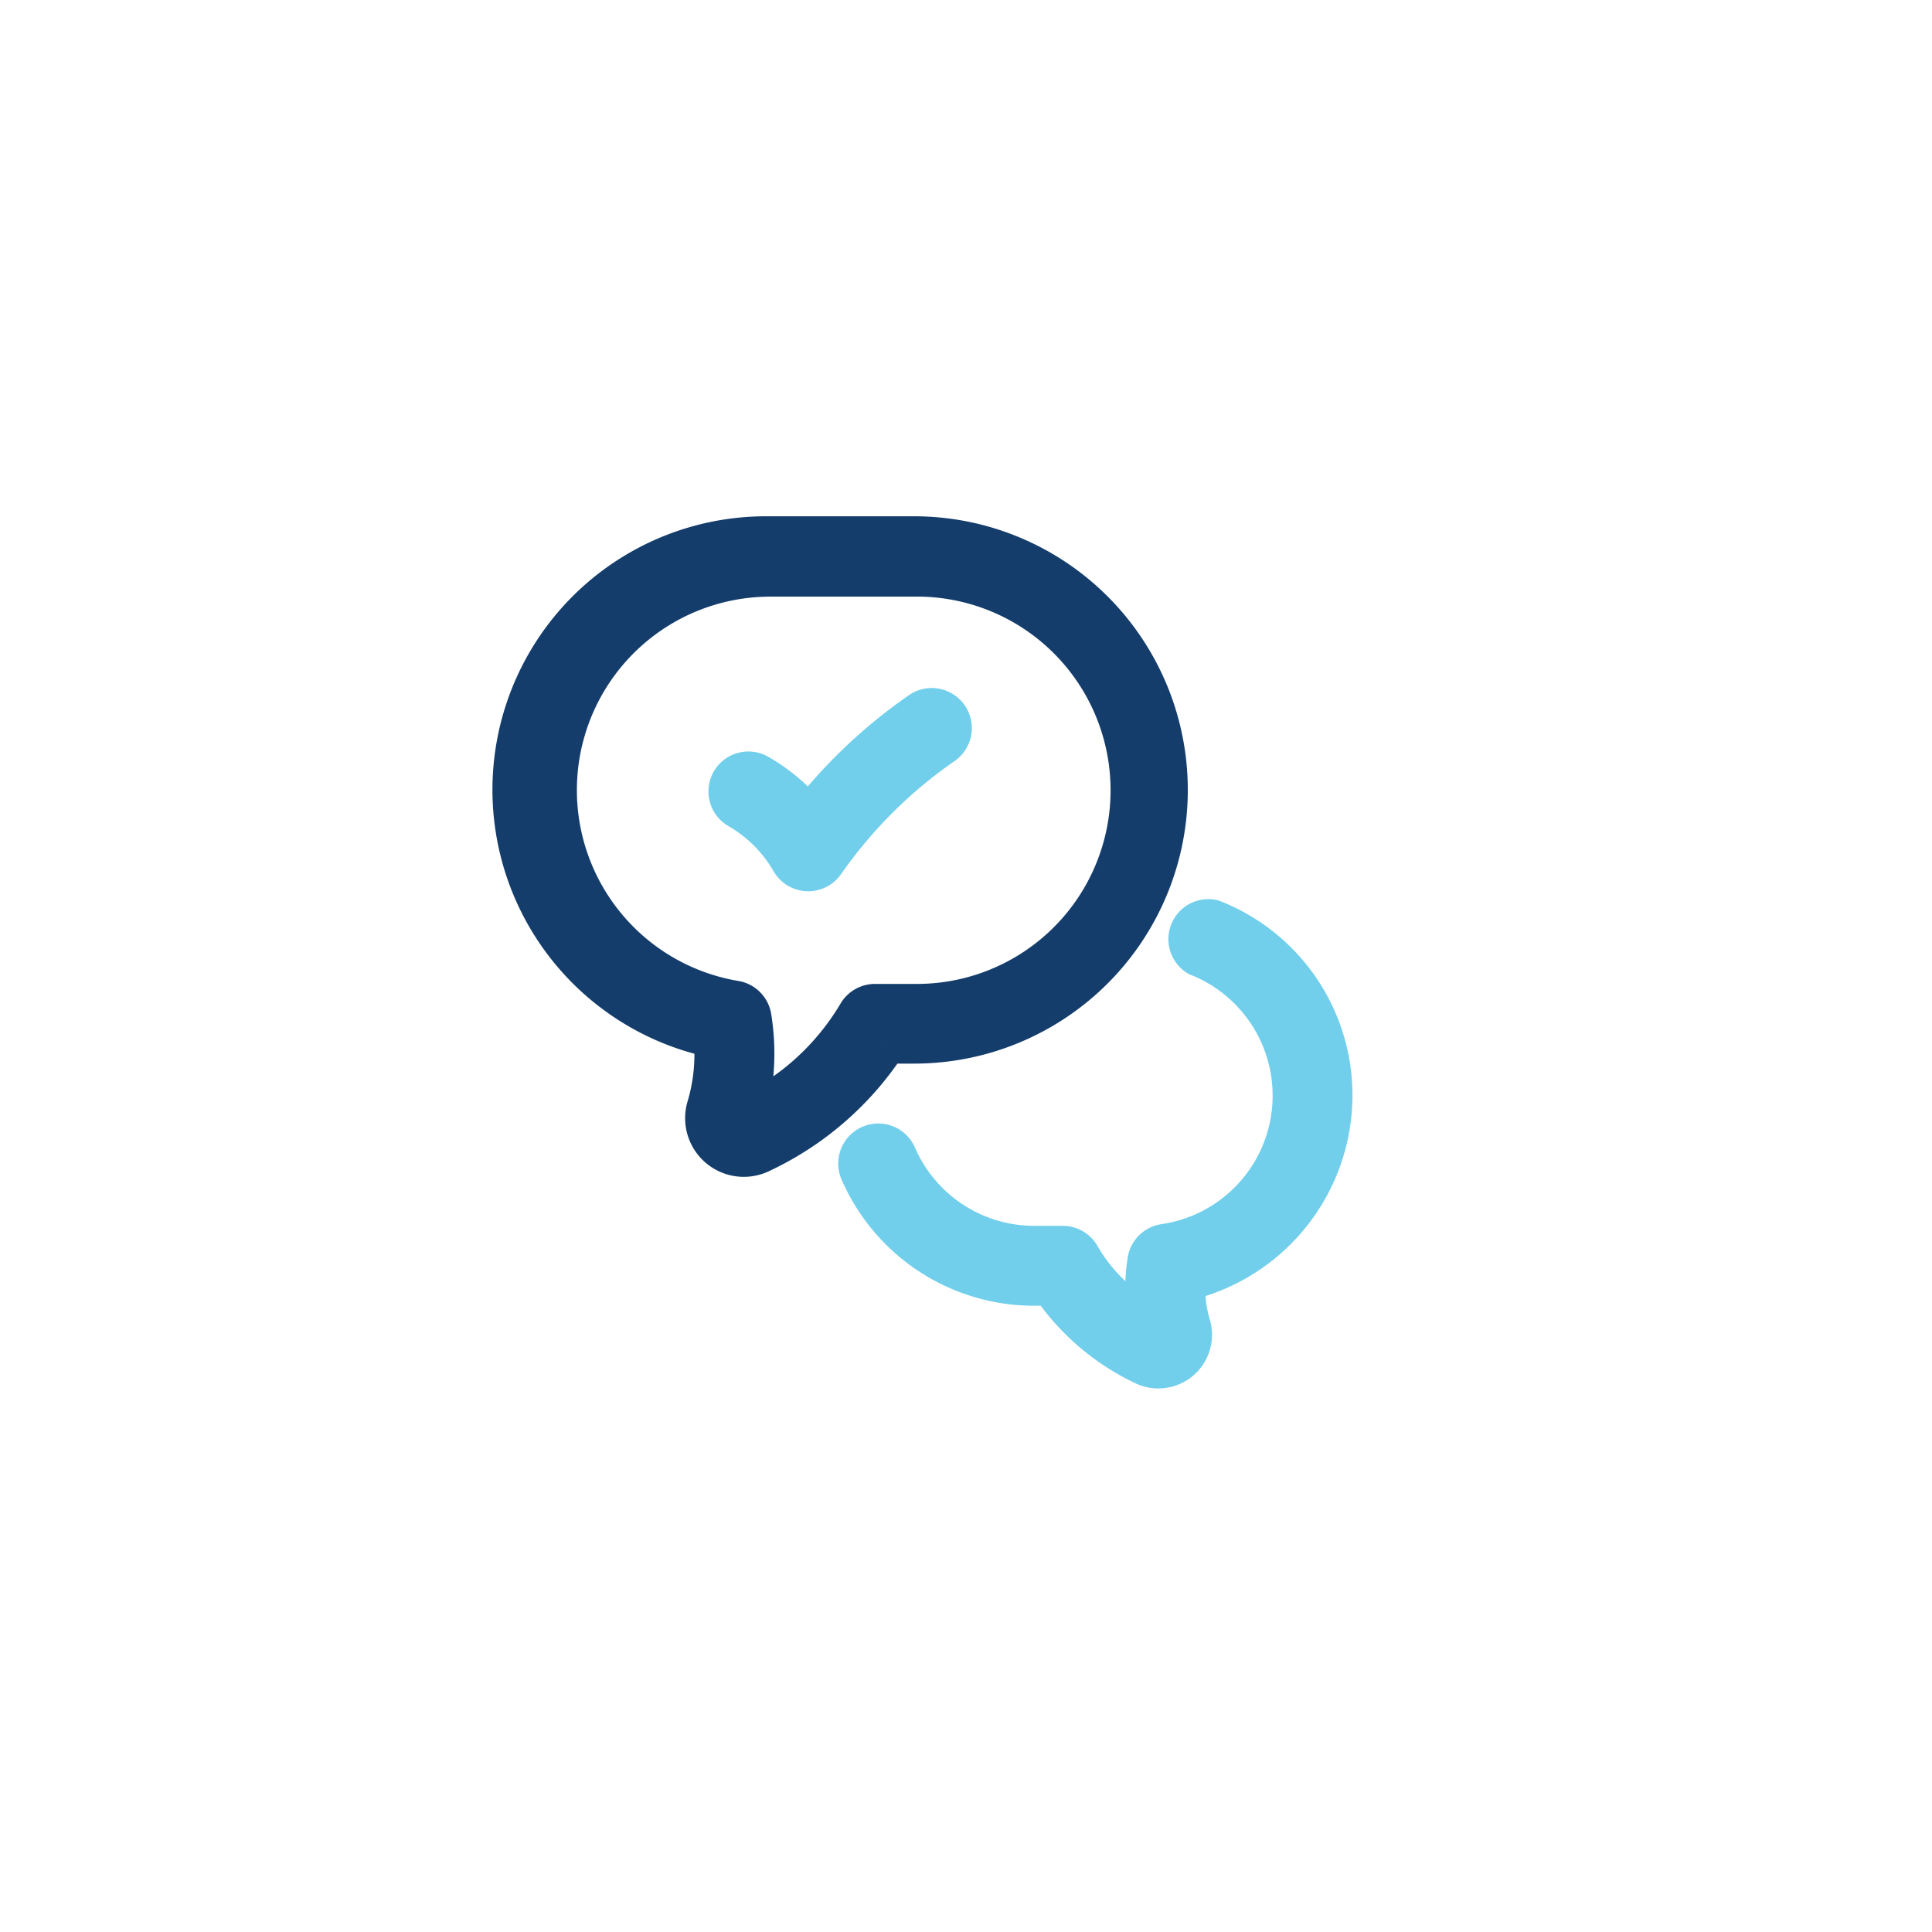 <svg xmlns="http://www.w3.org/2000/svg" xmlns:xlink="http://www.w3.org/1999/xlink" width="65.741" height="65.741" viewBox="0 0 65.741 65.741">
  <defs>
    <filter id="Oval_Copy_6" x="0" y="0" width="65.741" height="65.741" filterUnits="userSpaceOnUse">
      <feOffset dx="2" dy="2" input="SourceAlpha"/>
      <feGaussianBlur stdDeviation="2" result="blur"/>
      <feFlood flood-opacity="0.137"/>
      <feComposite operator="in" in2="blur"/>
      <feComposite in="SourceGraphic"/>
    </filter>
  </defs>
  <g id="_7" data-name="7" transform="translate(-652.262 -2664.484)">
    <g transform="matrix(1, 0, 0, 1, 652.26, 2664.48)" filter="url(#Oval_Copy_6)">
      <circle id="Oval_Copy_6-2" data-name="Oval Copy 6" cx="26.87" cy="26.87" r="26.87" transform="translate(4 4)" fill="#fff"/>
    </g>
    <g id="np_message_849833_000000" transform="translate(669.639 2682.677)">
      <path id="Shape" d="M7.934,21.227A1.371,1.371,0,0,1,6.62,19.459a6.24,6.24,0,0,0,.236-2.292A8.681,8.681,0,0,1,8.678,0h5.051a8.687,8.687,0,1,1,0,17.374h-.9a10.453,10.453,0,0,1-4.276,3.705A1.378,1.378,0,0,1,7.934,21.227ZM8.678,1.486A7.209,7.209,0,0,0,7.627,15.8a.733.733,0,0,1,.622.618,7.84,7.84,0,0,1-.16,3.239,8.679,8.679,0,0,0,3.67-3.377.739.739,0,0,1,.638-.368h1.341a7.215,7.215,0,1,0,0-14.429H8.678Z" transform="translate(0 0)" fill="#143d6c" stroke="#143d6c" stroke-miterlimit="10" stroke-width="1.25"/>
      <path id="Path" d="M16.248,6.07a6.555,6.555,0,0,1-5.006,6.339,4.347,4.347,0,0,0,.177,1.449,1.2,1.2,0,0,1-1.69,1.414,7.982,7.982,0,0,1-3.143-2.686H6.045A6.517,6.517,0,0,1,.061,8.667a.737.737,0,1,1,1.352-.589,5.048,5.048,0,0,0,4.632,3.039h.966a.736.736,0,0,1,.651.385,5.76,5.76,0,0,0,2.2,2.158,6,6,0,0,1-.021-1.988.736.736,0,0,1,.621-.618,5.047,5.047,0,0,0,1.125-9.689A.736.736,0,0,1,12.129.018,6.477,6.477,0,0,1,16.248,6.07Z" transform="translate(11.771 13.027)" fill="#71cfeb" stroke="#71cfeb" stroke-miterlimit="10" stroke-width="1.25"/>
      <path id="Path-2" data-name="Path" d="M.1,2.524a.737.737,0,0,1,1-.271A6.287,6.287,0,0,1,2.79,3.666,17.476,17.476,0,0,1,6.552.132.737.737,0,1,1,7.4,1.342,16.015,16.015,0,0,0,3.378,5.348a.739.739,0,0,1-.6.315H2.742a.74.74,0,0,1-.607-.368A4.8,4.8,0,0,0,.368,3.528a.737.737,0,0,1-.27-1Z" transform="translate(7.352 5.846)" fill="#71cfeb" stroke="#71cfeb" stroke-miterlimit="10" stroke-width="1.25"/>
    </g>
  </g>
</svg>
